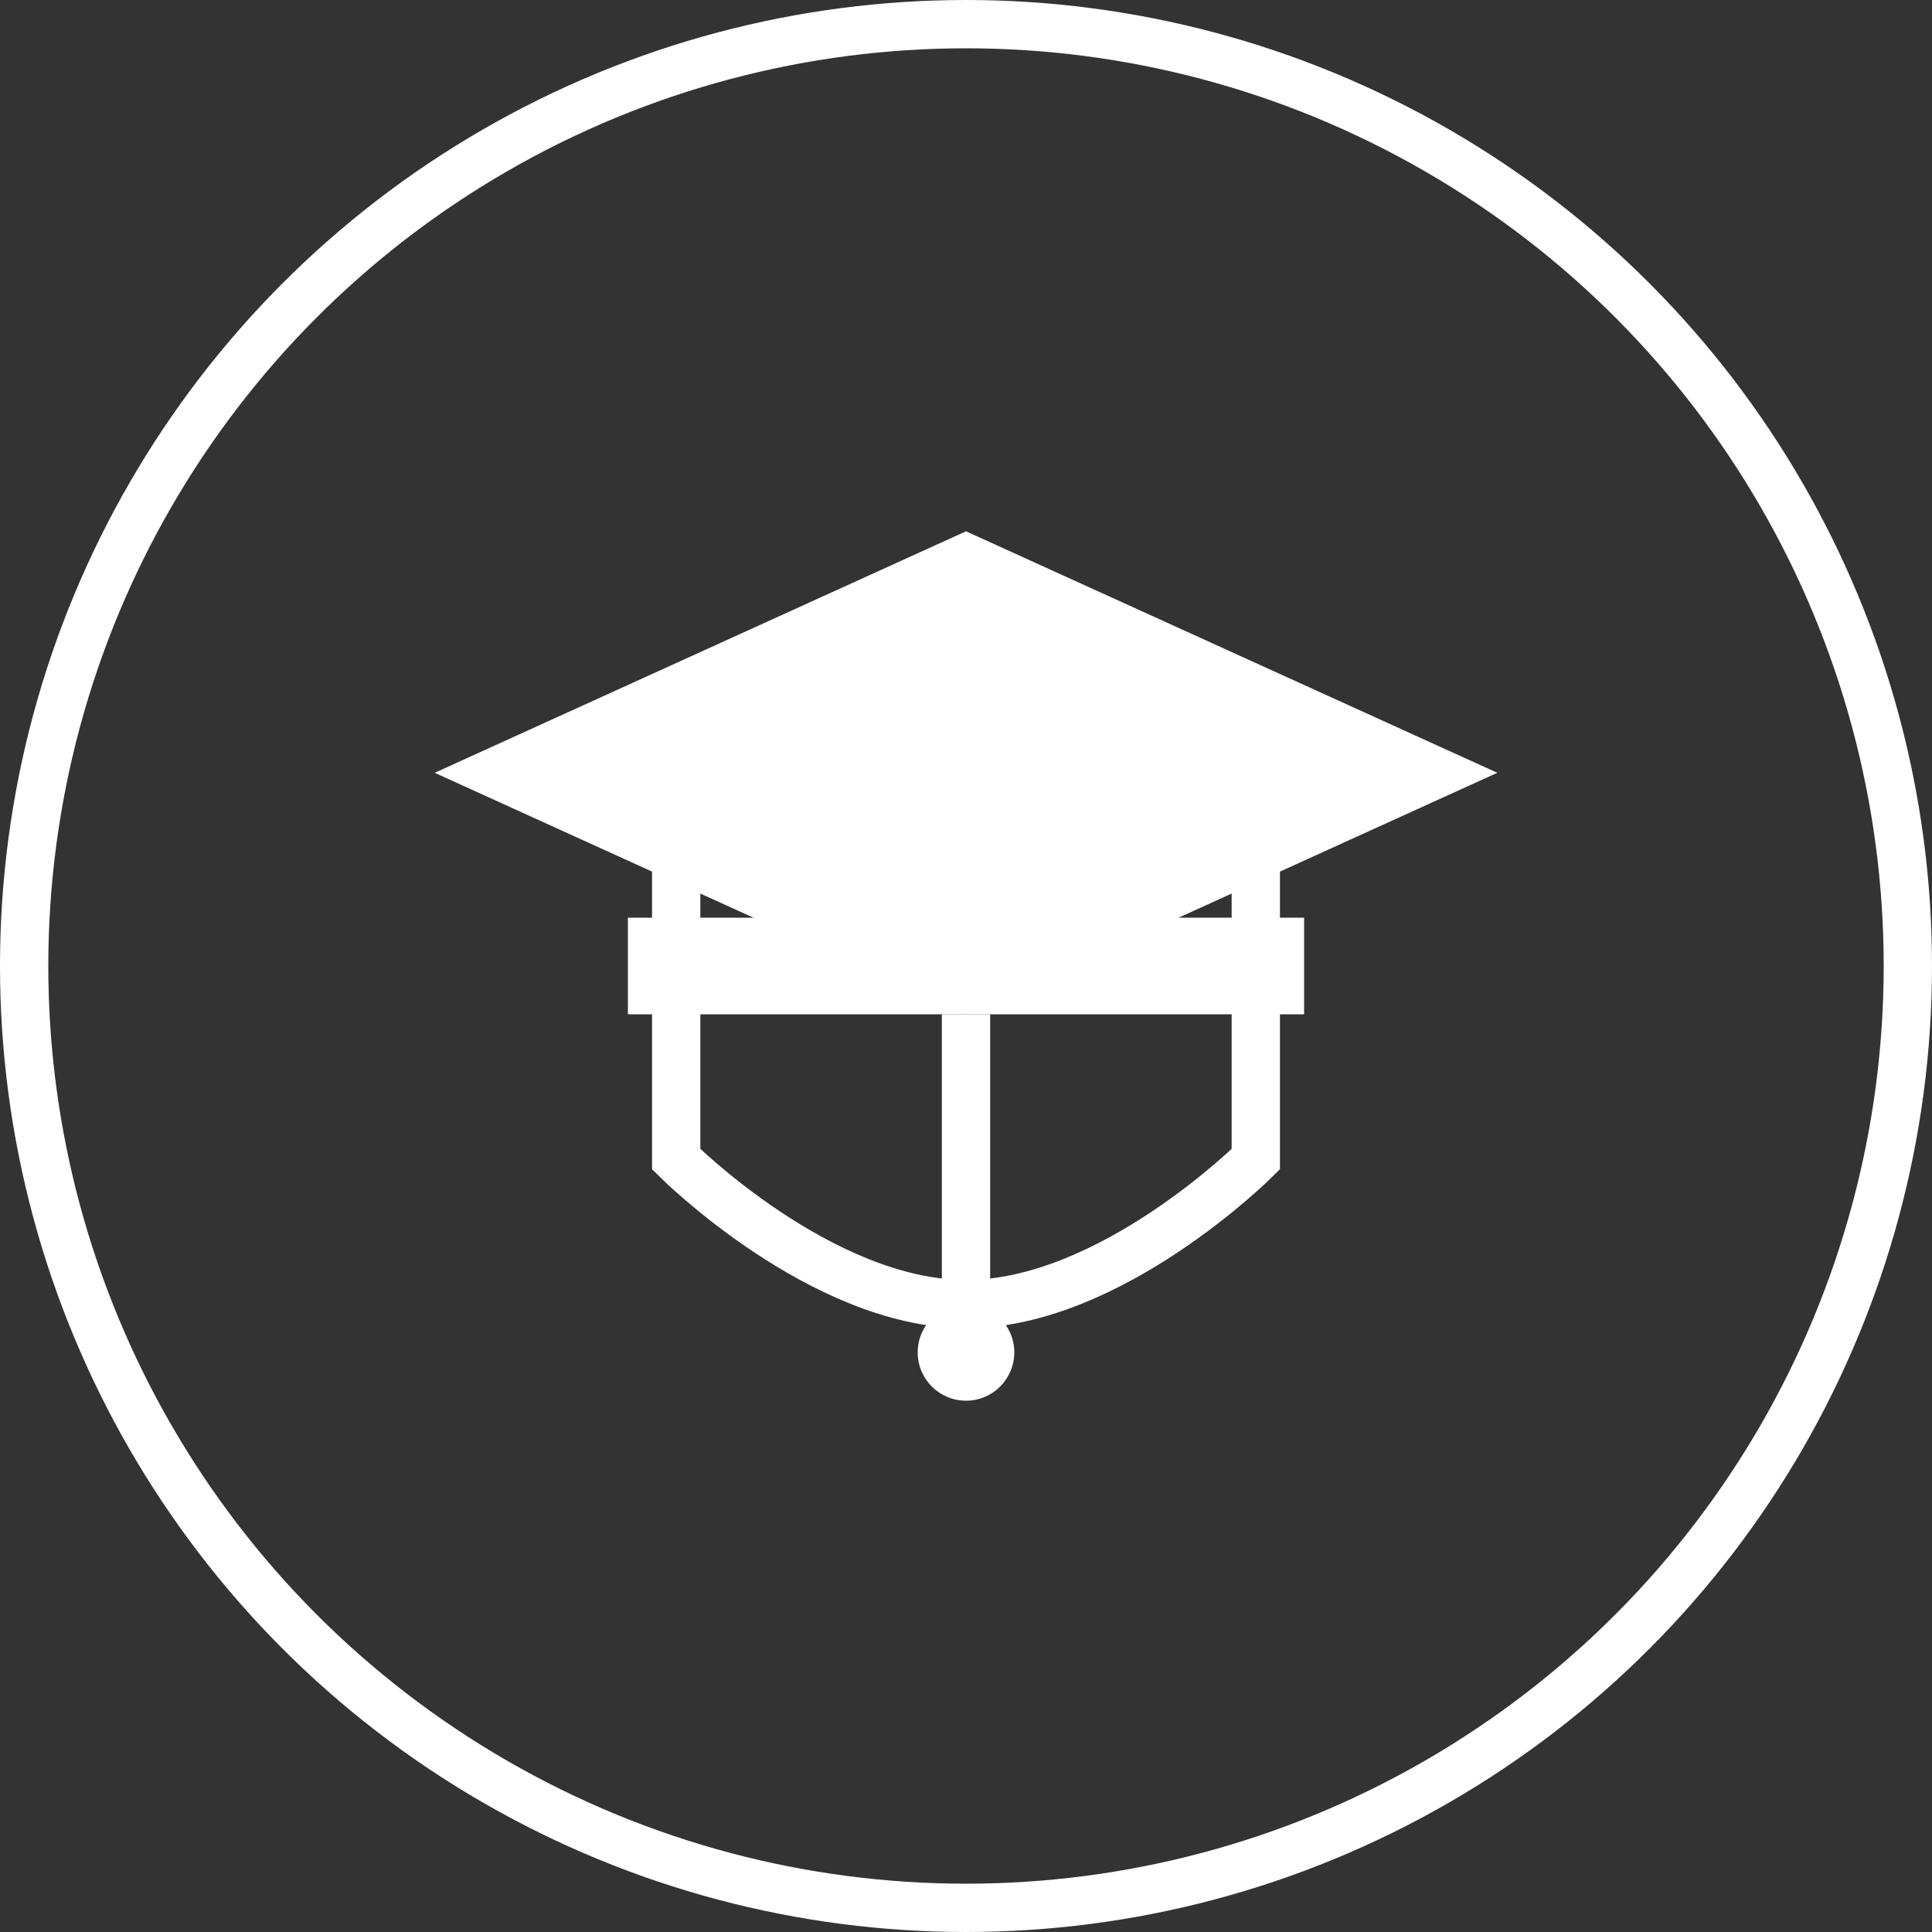 <?xml version="1.0" encoding="UTF-8"?>
<svg width="80" height="80" viewBox="0 0 80 80" fill="none" xmlns="http://www.w3.org/2000/svg">
  <rect x="0" y="0" width="80" height="80" fill="#333333" stroke="none"/>
  <circle cx="40" cy="40" r="39" stroke="white" stroke-width="2"/>
  <!-- Graduation cap -->
  <path d="M40 22L18 32L40 42L62 32L40 22Z" fill="white"/>
  <path d="M28 36V48C28 48 34 54 40 54C46 54 52 48 52 48V36" stroke="white" stroke-width="2"/>
  <!-- Tassel -->
  <path d="M40 42V54" stroke="white" stroke-width="2"/>
  <circle cx="40" cy="56" r="2" fill="white"/>
  <!-- Book -->
  <rect x="26" y="38" width="28" height="4" fill="white"/>
</svg> 